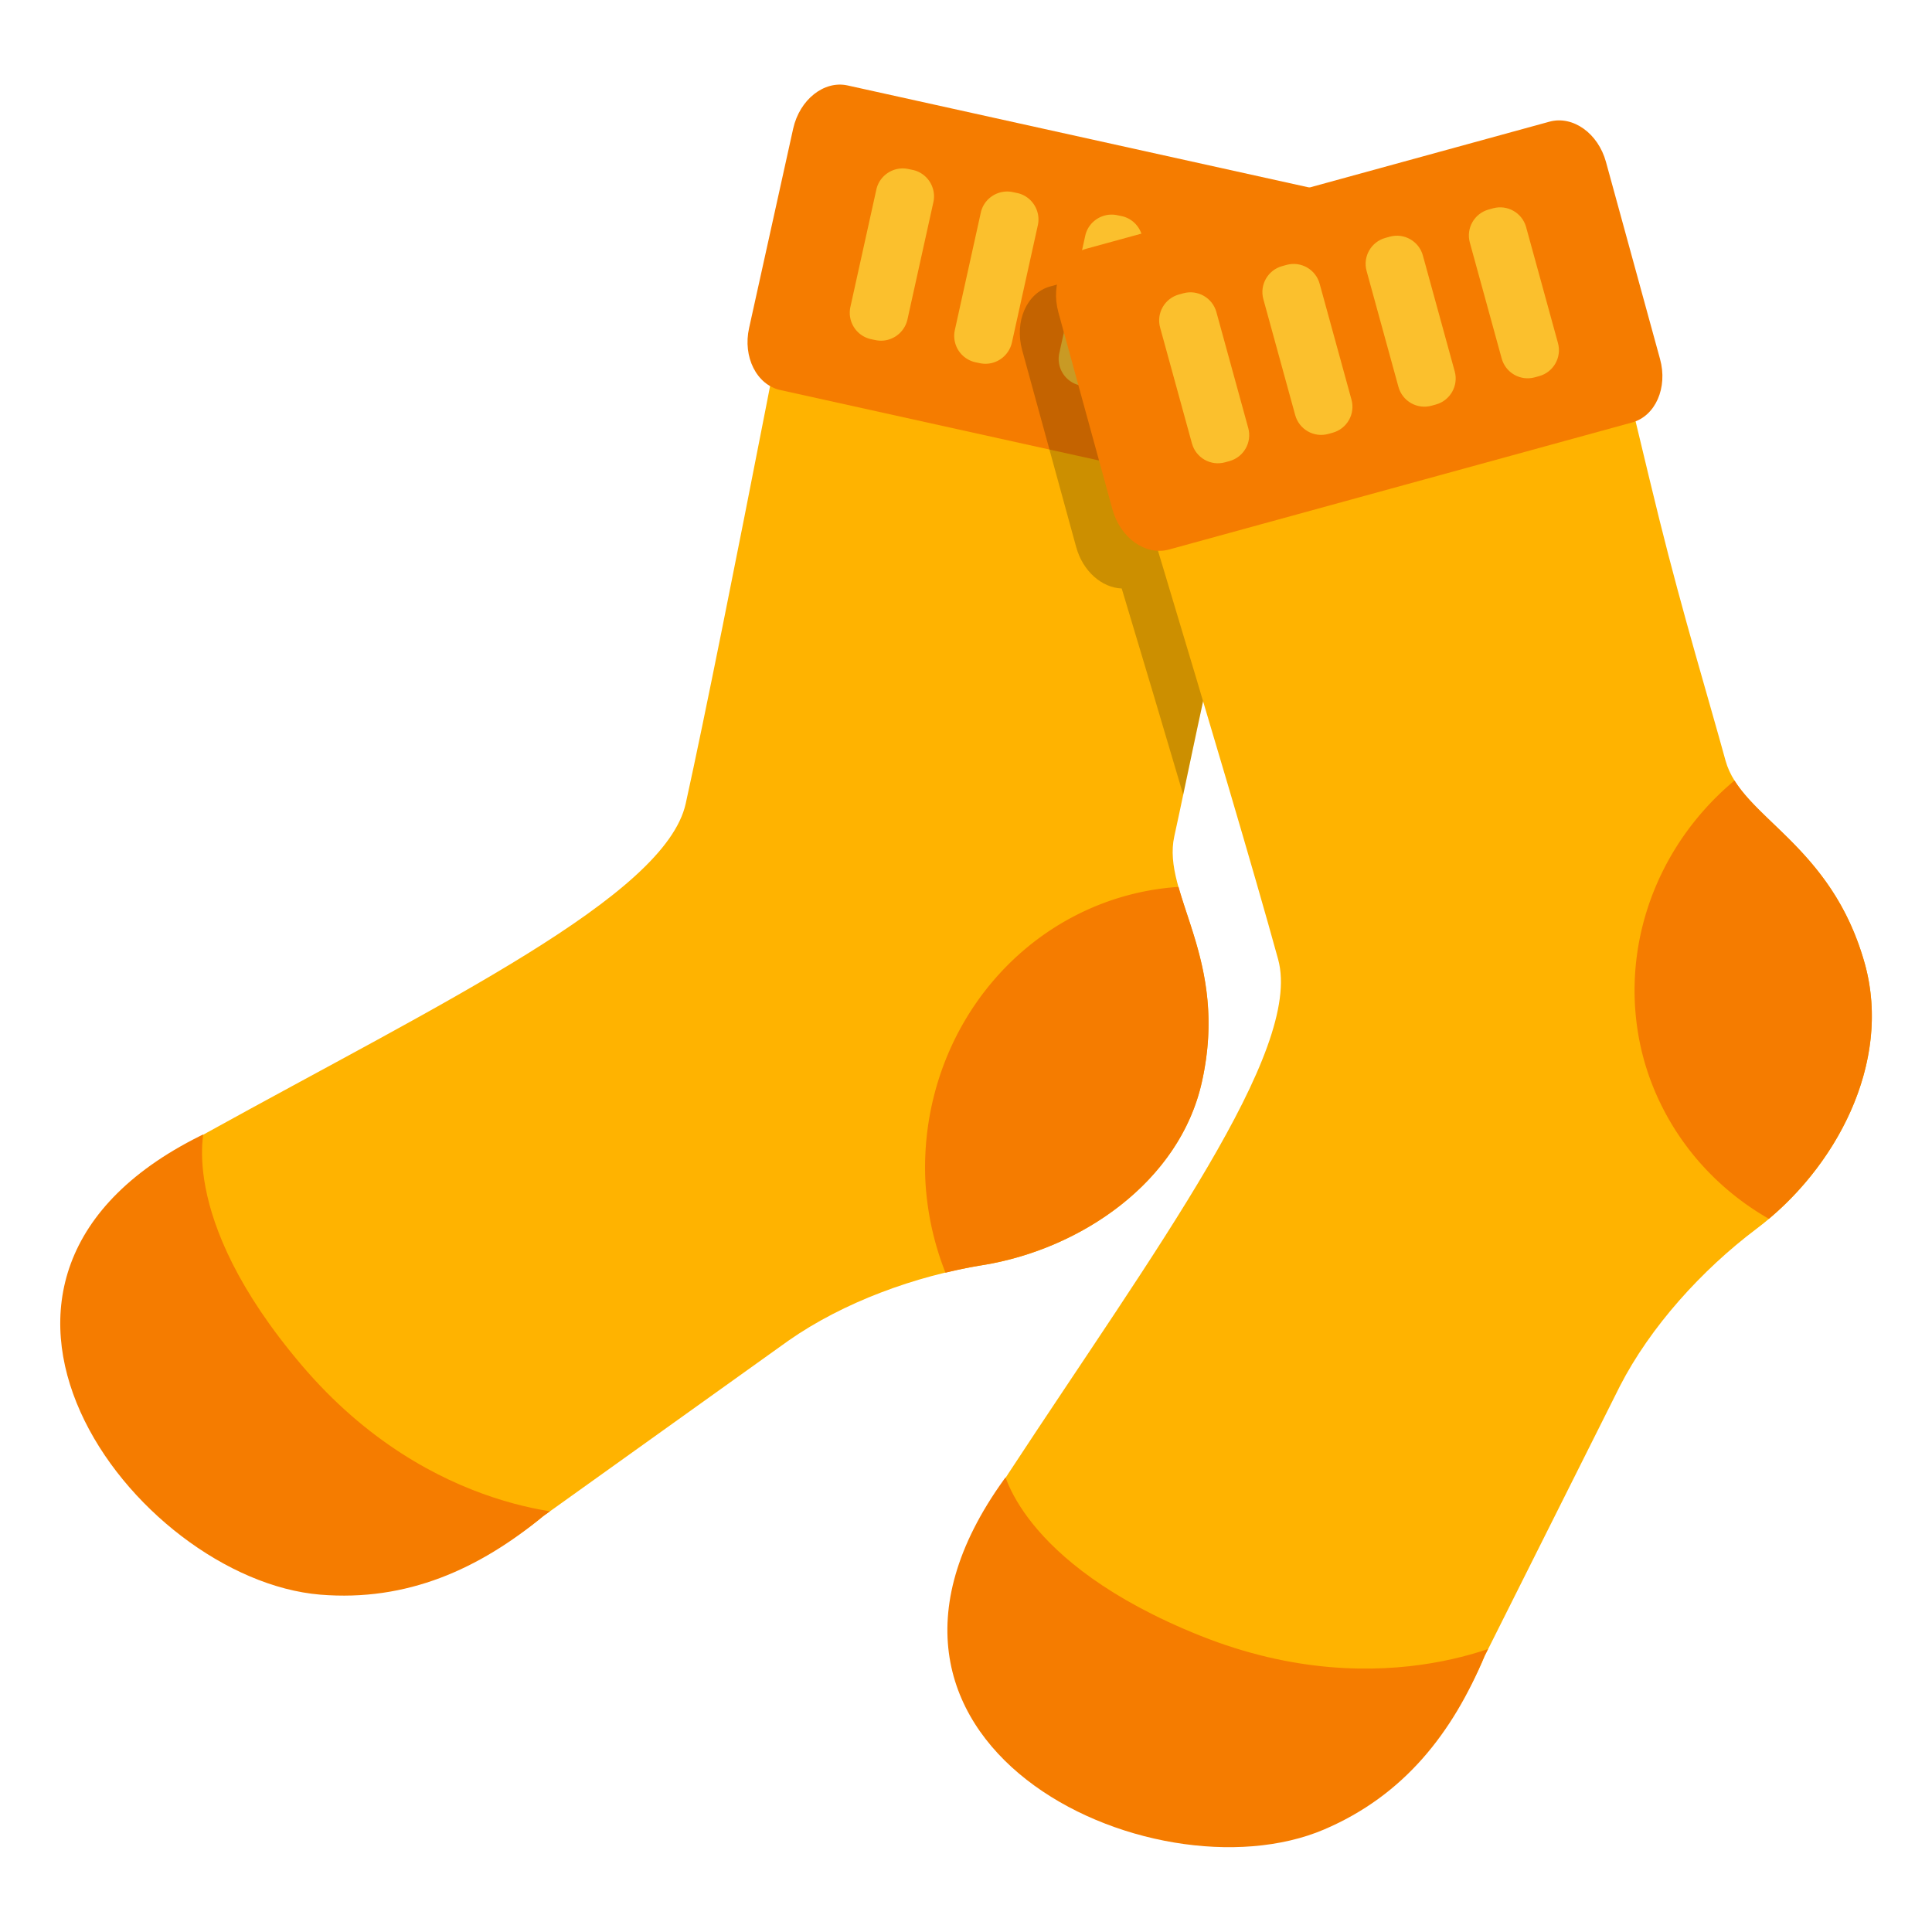 <?xml version="1.0" encoding="UTF-8" standalone="no"?>
<svg
   width="128"
   height="128"
   version="1.1"
   id="svg32049"
   sodipodi:docname="emoji_u1f9e6.svg"
   inkscape:version="1.2.2 (732a01da63, 2022-12-09)"
   xmlns:inkscape="http://www.inkscape.org/namespaces/inkscape"
   xmlns:sodipodi="http://sodipodi.sourceforge.net/DTD/sodipodi-0.dtd"
   xmlns:xlink="http://www.w3.org/1999/xlink"
   xmlns="http://www.w3.org/2000/svg"
   xmlns:svg="http://www.w3.org/2000/svg">
  <sodipodi:namedview
     id="namedview32051"
     pagecolor="#ffffff"
     bordercolor="#000000"
     borderopacity="0.25"
     inkscape:showpageshadow="2"
     inkscape:pageopacity="0.0"
     inkscape:pagecheckerboard="0"
     inkscape:deskcolor="#d1d1d1"
     showgrid="false"
     inkscape:zoom="2.8284271"
     inkscape:cx="92.630988"
     inkscape:cy="61.51829"
     inkscape:window-width="1366"
     inkscape:window-height="697"
     inkscape:window-x="-8"
     inkscape:window-y="-8"
     inkscape:window-maximized="1"
     inkscape:current-layer="svg32049" />
  <linearGradient
     id="a"
     gradientTransform="rotate(12.472 51.024 66.974)"
     gradientUnits="userSpaceOnUse"
     x1="36.532"
     x2="79.042"
     y1="60.028"
     y2="57.085">
    <stop
       offset=".461"
       stop-color="#ffb300"
       id="stop31993" />
  </linearGradient>
  <path
     d="M77.8 55.41c.85-3.85 2.02-9.87 3.58-16.19s5.87-22.83 5.87-22.83L54.21 9.07s-6.25 32.73-8.78 44.17c-1.36 6.14-16.2 13.22-31.7 21.79-18.96 10.49-4.56 27.87 7.01 29.76 5.69.93 11-.82 15.26-4.35l16.24-11.62c3.63-2.54 8.41-4.29 12.85-5 6.52-1.05 13.08-5.53 14.54-12.15 1.82-8.15-2.68-12.41-1.83-16.26z"
     fill="url(#a)"
     id="path31996"
     style="fill:#ffb300;fill-opacity:1" />
  <defs
     id="defs31999">
    <path
       id="b"
       d="M77.8 55.41c.85-3.85 2.02-9.87 3.58-16.19s5.87-22.83 5.87-22.83L54.21 9.07s-6.25 32.73-8.78 44.17c-1.36 6.14-15.39 14.03-31.7 21.79-20.08 9.55-4.82 29.6 7.49 30.62 5.74.47 10.52-1.69 14.78-5.21l16.24-11.62c3.63-2.54 8.41-4.29 12.85-5 6.52-1.05 13.08-5.53 14.54-12.15 1.82-8.15-2.68-12.41-1.83-16.26z" />
    <linearGradient
       id="d"
       gradientTransform="rotate(-15.334,82.852,67.52)"
       gradientUnits="userSpaceOnUse"
       x1="79.591"
       x2="122.102"
       y1="69.455"
       y2="66.512">
      <stop
         offset=".461"
         stop-color="#ffb300"
         id="stop32020" />
    </linearGradient>
    <defs
       id="defs32026">
      <path
         id="e"
         d="M114.32 50.39c-1.04-3.81-2.82-9.67-4.39-16s-5.45-22.94-5.45-22.94L71.84 20.4s9.74 31.86 12.84 43.16c1.66 6.06-7.06 19.59-17.87 34.06-13.31 17.82 9.55 28.43 20.91 23.59 5.3-2.26 8.52-6.4 10.64-11.51l8.95-17.86c2.02-3.94 5.44-7.71 9.04-10.42 5.28-3.97 8.99-10.99 7.2-17.53-2.21-8.03-8.18-9.69-9.23-13.5z" />
    </defs>
    <clipPath
       id="f">
      <use
         xlink:href="#e"
         overflow="visible"
         id="use32028" />
    </clipPath>
    <linearGradient
       id="linearGradient32616"
       gradientTransform="rotate(12.472,51.024,66.974)"
       gradientUnits="userSpaceOnUse"
       x1="36.532"
       x2="79.042"
       y1="60.028"
       y2="57.085">
      <stop
         offset=".461"
         stop-color="#ffb300"
         id="stop31993-5" />
    </linearGradient>
  </defs>
  <clipPath
     id="c">
    <use
       xlink:href="#b"
       overflow="visible"
       id="use32001" />
  </clipPath>
  <path
     d="M38.91 100.35s-15.12 22.56-26.66 22.04c-14.38-.64-29.35-15.06-25.57-29.15 2.88-10.75 26.94-18.81 26.94-18.81s-2.12 6.03 6.36 16.01c8.64 10.17 18.93 9.91 18.93 9.91z"
     clip-path="url(#c)"
     fill="#f57c00"
     id="path32004" />
  <path
     id="ellipse32006"
     clip-path="url(#c)"
     d="M 76.956 58.746 A 17.98 18.69 0 0 0 59.339 77.41 A 17.98 18.69 0 0 0 60.401 83.599 C 61.23 83.439 62.057 83.301 62.87 83.208 C 69.43 82.447 76.182 78.261 77.933 71.712 C 79.513 65.865 77.693 61.928 76.956 58.746 z "
     transform="rotate(-2.532,77.831,33.284)"
     style="fill:#f57c00;fill-opacity:1" />
  <path
     d="M82.77 32.71l-31.08-6.87c-1.56-.35-2.49-2.19-2.06-4.11l2.92-13.21c.43-1.92 2.04-3.2 3.6-2.86l31.08 6.87c1.56.35 2.49 2.19 2.06 4.11l-2.92 13.21c-.42 1.93-2.03 3.21-3.6 2.86z"
     fill="#f57c00"
     id="path32010" />
  <g
     fill="#fbc02d"
     id="g32014">
    <path
       d="M57.99 22.53l-.29-.06a1.792 1.792 0 0 1-1.36-2.13l1.72-7.78c.21-.96 1.17-1.57 2.13-1.36l.29.06c.96.21 1.57 1.17 1.36 2.13l-1.72 7.78c-.22.96-1.17 1.57-2.13 1.36zM64.91 24.06l-.29-.06a1.792 1.792 0 0 1-1.36-2.13l1.72-7.78c.21-.96 1.17-1.57 2.13-1.36l.29.06c.96.21 1.57 1.17 1.36 2.13l-1.72 7.78c-.22.96-1.17 1.57-2.13 1.36zM71.83 25.59l-.29-.06a1.792 1.792 0 0 1-1.36-2.13l1.72-7.78c.21-.96 1.17-1.57 2.13-1.36l.29.06c.96.21 1.57 1.17 1.36 2.13l-1.72 7.78c-.21.96-1.16 1.57-2.13 1.36zM78.76 27.12l-.29-.06a1.792 1.792 0 0 1-1.36-2.13l1.72-7.78c.21-.96 1.17-1.57 2.13-1.36l.29.06c.96.21 1.57 1.17 1.36 2.13l-1.72 7.78c-.22.96-1.17 1.57-2.13 1.36z"
       id="path32012" />
  </g>
  <path
     id="path33785"
     style="opacity:0.2;fill:#000000;fill-opacity:1"
     d="M 82.691 15.381 L 69.57 18.98 C 68.03 19.41 67.199 21.289 67.719 23.189 L 71.299 36.24 C 71.738 37.846 73.001 38.94 74.316 38.988 C 75.701 43.579 77.076 48.199 78.389 52.646 C 79.176 48.919 80.122 44.322 81.381 39.221 C 82.941 32.901 87.25 16.391 87.25 16.391 L 82.691 15.381 z " />
  <path
     d="m 114.32,50.39 c -1.04,-3.81 -2.82,-9.67 -4.39,-16 -1.57,-6.33 -5.45,-22.94 -5.45,-22.94 L 71.84,20.4 c 0,0 9.74,31.86 12.84,43.16 1.66,6.06 -8.16,19.25 -17.87,34.06 -11.88,18.12 8.97,26.78 20.09,23.05 5.47,-1.84 9.34,-5.86 11.47,-10.97 l 8.95,-17.86 c 2.02,-3.94 5.44,-7.71 9.04,-10.42 5.28,-3.97 8.99,-10.99 7.2,-17.53 -2.22,-8.03 -8.19,-9.69 -9.24,-13.5 z"
     fill="url(#d)"
     id="path32023"
     style="fill:#ffb300;stroke:none;fill-opacity:1" />
  <path
     d="m 100.89,108.29 c 0,0 -2.85,27.01 -13.3,31.94 -13.02,6.14 -32.99,0.37 -36.22,-13.86 -2.47,-10.85 15.05,-29.2 15.05,-29.2 0,0 0.94,6.33 13.1,11.2 12.39,4.95 21.37,-0.08 21.37,-0.08 z"
     clip-path="url(#f)"
     fill="#f57c00"
     id="path32031"
     style="stroke:none" />
  <path
     id="ellipse32033"
     clip-path="url(#f)"
     style="stroke:none;fill:#f57c00;fill-opacity:1"
     d="M 116.15 53.854 A 18.69 17.98 0 0 0 105.469 70.079 A 18.69 17.98 0 0 0 110.667 82.461 C 116.395 79.825 121.263 74.302 121.266 67.886 C 121.251 60.578 117.159 57.232 116.15 53.854 z "
     transform="rotate(-15.334,107.575,57.367)" />
  <path
     d="M 108.13,27.99 77.44,36.41 C 75.89,36.83 74.22,35.64 73.7,33.74 L 70.12,20.69 c -0.52,-1.9 0.31,-3.78 1.85,-4.21 l 30.69,-8.42 c 1.55,-0.42 3.22,0.77 3.74,2.67 l 3.58,13.05 c 0.53,1.91 -0.31,3.79 -1.85,4.21 z"
     fill="#f57c00"
     id="path32037"
     style="stroke:none" />
  <g
     fill="#fbc02d"
     id="g32041"
     style="stroke:none">
    <path
       d="m 81.45,30.55 -0.29,0.08 c -0.95,0.26 -1.93,-0.3 -2.19,-1.25 L 76.86,21.7 c -0.26,-0.95 0.3,-1.93 1.25,-2.19 l 0.29,-0.08 c 0.95,-0.26 1.93,0.3 2.19,1.25 l 2.11,7.68 c 0.26,0.95 -0.3,1.93 -1.25,2.19 z M 88.29,28.67 88,28.75 c -0.95,0.26 -1.93,-0.3 -2.19,-1.25 L 83.7,19.82 c -0.26,-0.95 0.3,-1.93 1.25,-2.19 l 0.29,-0.08 c 0.95,-0.26 1.93,0.3 2.19,1.25 l 2.11,7.68 c 0.26,0.95 -0.3,1.93 -1.25,2.19 z m 6.84,-1.87 -0.29,0.08 c -0.95,0.26 -1.93,-0.3 -2.19,-1.25 l -2.11,-7.68 c -0.26,-0.95 0.3,-1.93 1.25,-2.19 l 0.29,-0.08 c 0.95,-0.26 1.93,0.3 2.19,1.25 l 2.11,7.68 c 0.26,0.94 -0.3,1.93 -1.25,2.19 z m 6.84,-1.88 -0.29,0.08 c -0.95,0.26 -1.93,-0.3 -2.19,-1.25 l -2.11,-7.68 c -0.26,-0.95 0.3,-1.93 1.25,-2.19 l 0.29,-0.08 c 0.95,-0.26 1.93,0.3 2.19,1.25 l 2.11,7.68 c 0.26,0.95 -0.3,1.93 -1.25,2.19 z"
       id="path32039"
       style="stroke:none" />
  </g>
</svg>
